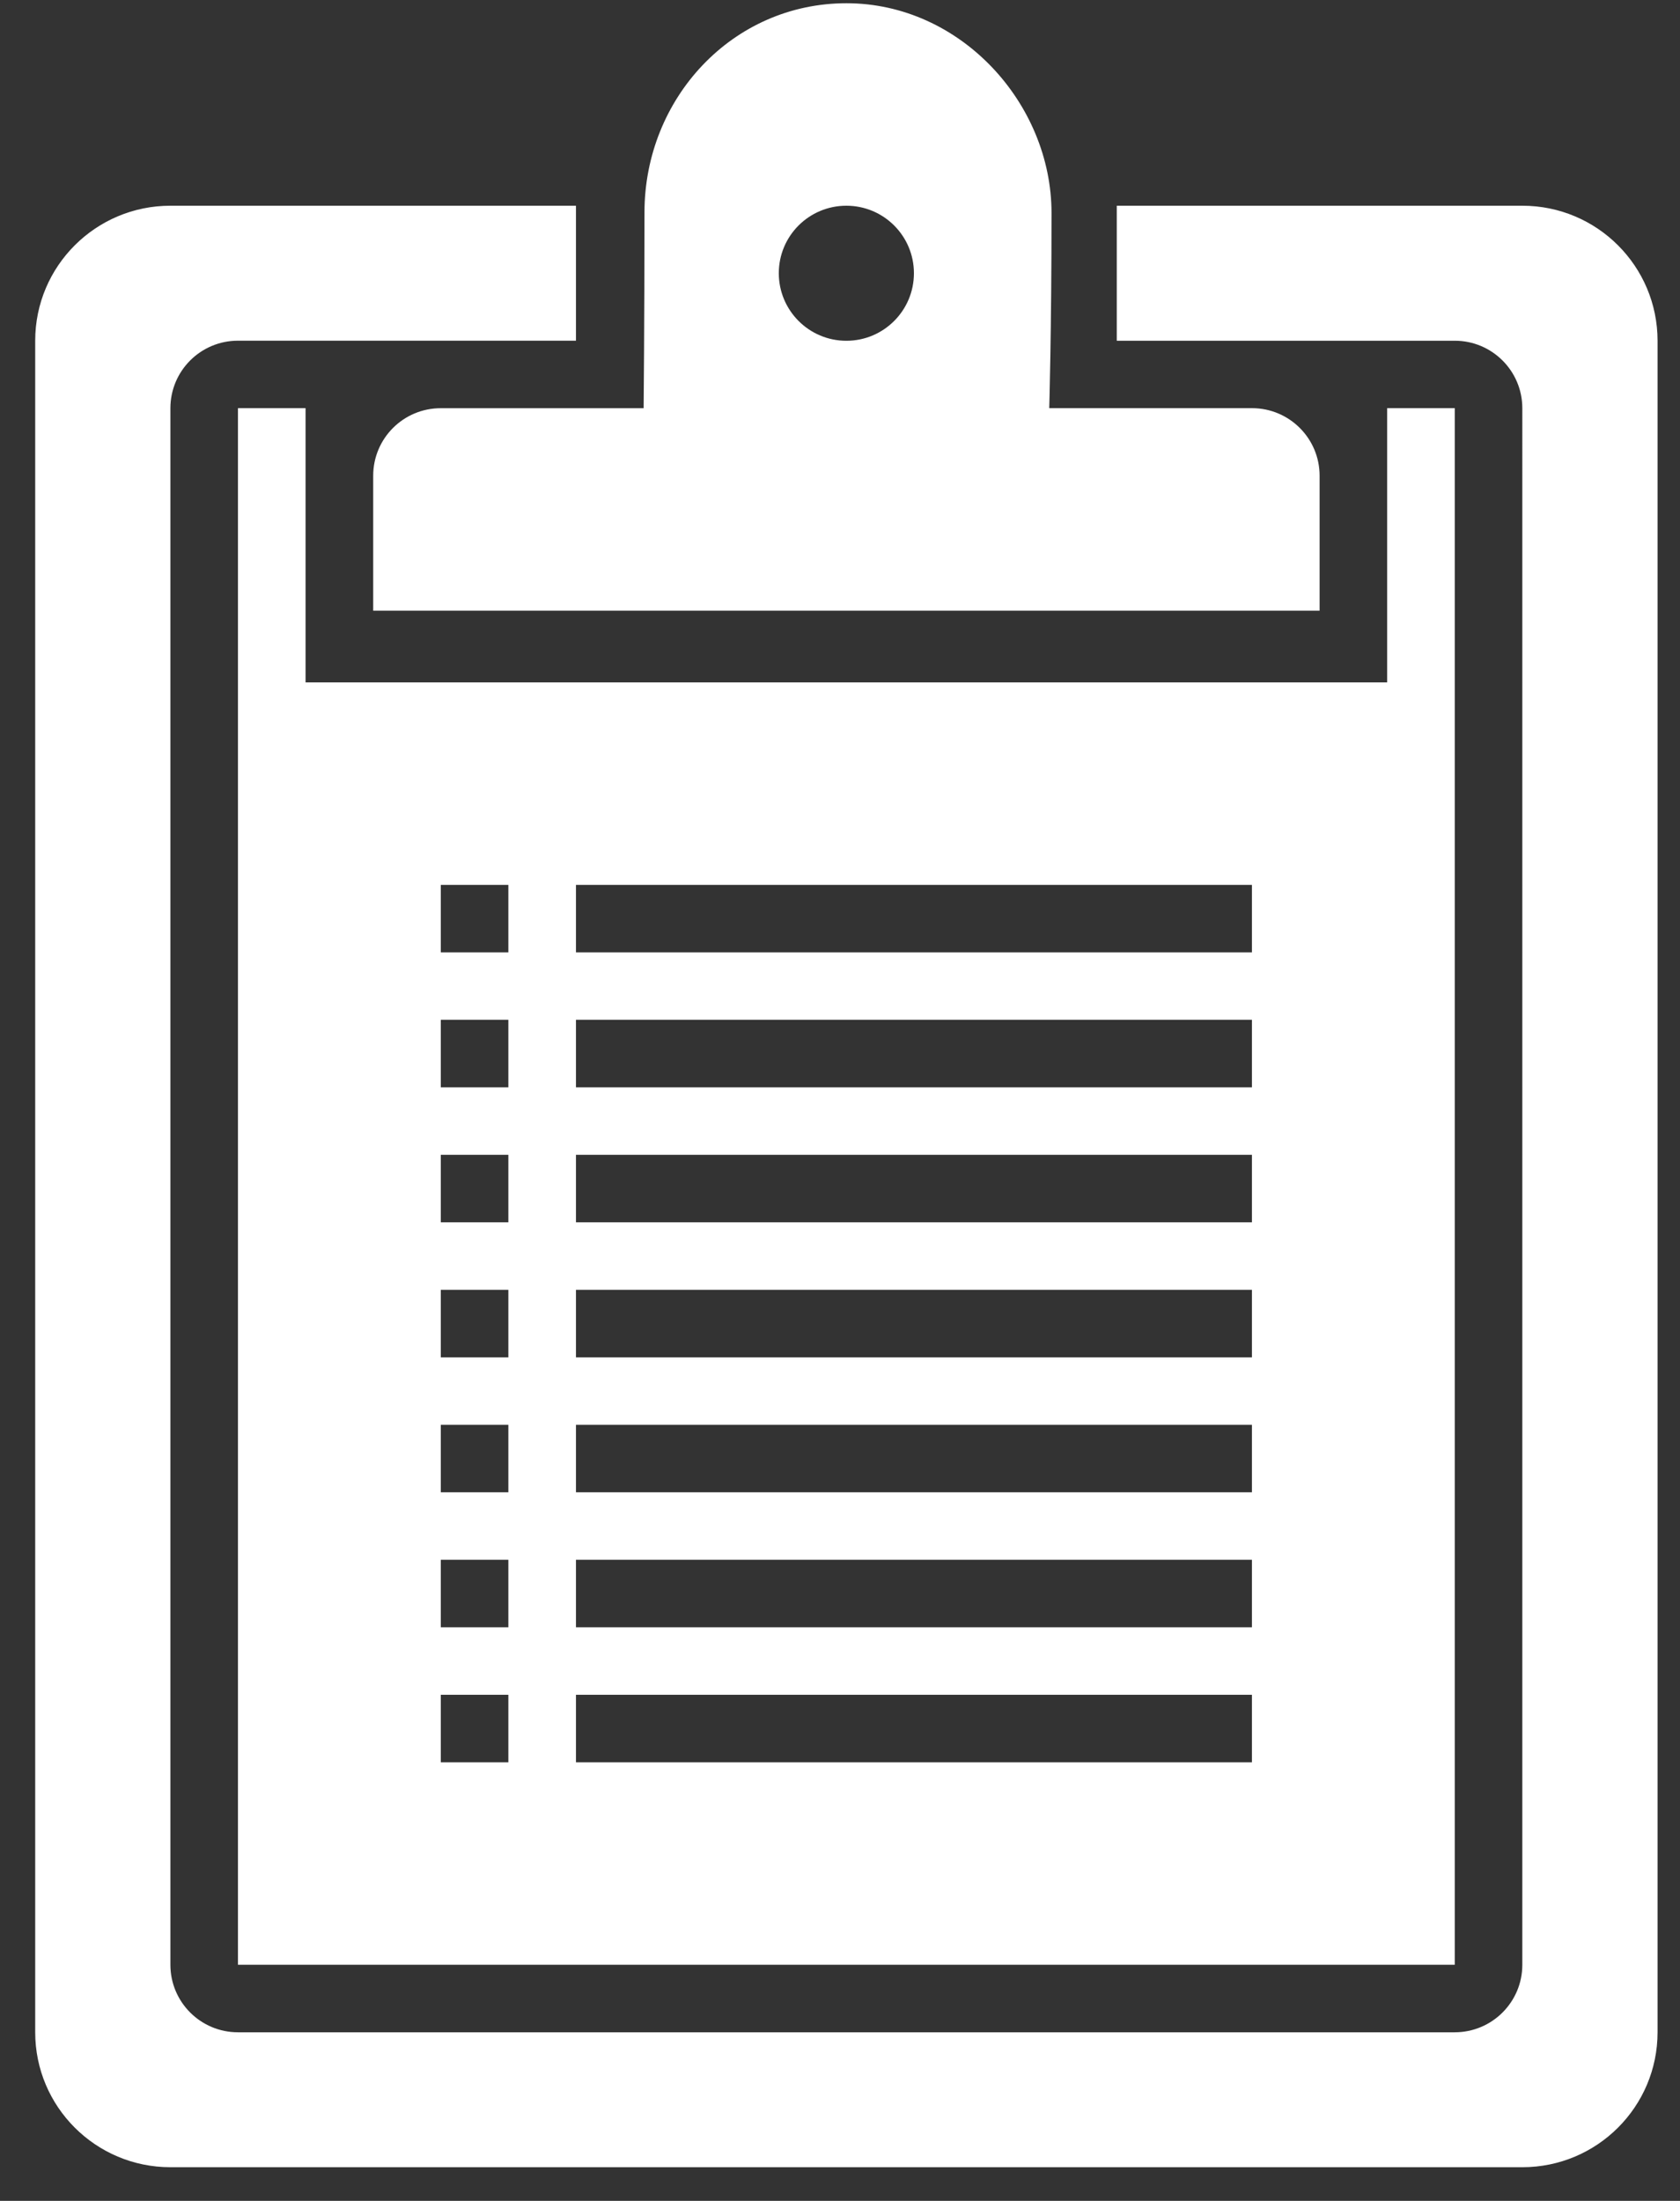 <?xml version="1.0" encoding="utf-8"?>
<!-- Generator: Adobe Illustrator 15.0.2, SVG Export Plug-In . SVG Version: 6.00 Build 0)  -->
<!DOCTYPE svg PUBLIC "-//W3C//DTD SVG 1.1//EN" "http://www.w3.org/Graphics/SVG/1.1/DTD/svg11.dtd">
<svg version="1.1" id="clipboard_3_1_" xmlns="http://www.w3.org/2000/svg" xmlns:xlink="http://www.w3.org/1999/xlink" x="0px"
	 y="0px" width="42px" height="55px" viewBox="0 0 42 55" enable-background="new 0 0 42 55" xml:space="preserve">
<rect x="0" y="0" width="42" height="55" fill="#333333" stroke="none"/>
<g id="clipboard_3">
	<g>
		<path fill-rule="evenodd" clip-rule="evenodd" fill="#FFFFFF" d="M9.33,11.888c0,0.932,0,3.373,0,3.373h23.66c0,0,0-2.441,0-3.373
			s-0.757-1.688-1.69-1.688h-5.069c0,0,0.057-1.925,0.057-4.877c0-2.74-2.275-5.242-5.127-5.242s-5.049,2.38-5.049,5.227
			c0,2.74-0.021,4.893-0.021,4.893H11.02C10.086,10.2,9.33,10.956,9.33,11.888z M21.159,5.141c0.934,0,1.689,0.755,1.689,1.687
			s-0.756,1.688-1.689,1.688S19.47,7.759,19.47,6.827S20.226,5.141,21.159,5.141z M38.059,5.141h-10.14v3.374h8.45
			c0.933,0,1.689,0.755,1.689,1.687V49.1c0,0.932-0.757,1.687-1.689,1.687H5.949c-0.933,0-1.689-0.755-1.689-1.687V10.201
			c0-0.932,0.756-1.687,1.689-1.687h8.45V5.141H4.26c-1.867,0-3.38,1.511-3.38,3.374v42.271c0,1.863,1.514,3.373,3.38,3.373h33.799
			c1.867,0,3.38-1.51,3.38-3.373V8.515C41.438,6.651,39.926,5.141,38.059,5.141z M5.949,10.2V49.1h30.42V10.2h-1.69v6.853H7.639
			V10.2H5.949z M14.399,22.113h16.899V23.8H14.399V22.113z M14.399,25.486h16.899v1.687H14.399V25.486z M14.399,28.859h16.899v1.687
			H14.399V28.859z M14.399,32.232h16.899v1.688H14.399V32.232z M14.399,35.606h16.899v1.687H14.399V35.606z M14.399,38.979h16.899
			v1.687H14.399V38.979z M14.399,42.353h16.899v1.688H14.399V42.353z M11.02,22.113h1.689V23.8H11.02V22.113z M11.02,25.486h1.689
			v1.687H11.02V25.486z M11.02,28.859h1.689v1.687H11.02V28.859z M11.02,32.232h1.689v1.688H11.02V32.232z M11.02,35.606h1.689
			v1.687H11.02V35.606z M11.02,38.979h1.689v1.687H11.02V38.979z M11.02,42.353h1.689v1.688H11.02V42.353z"/>
	</g>
</g>
</svg>
